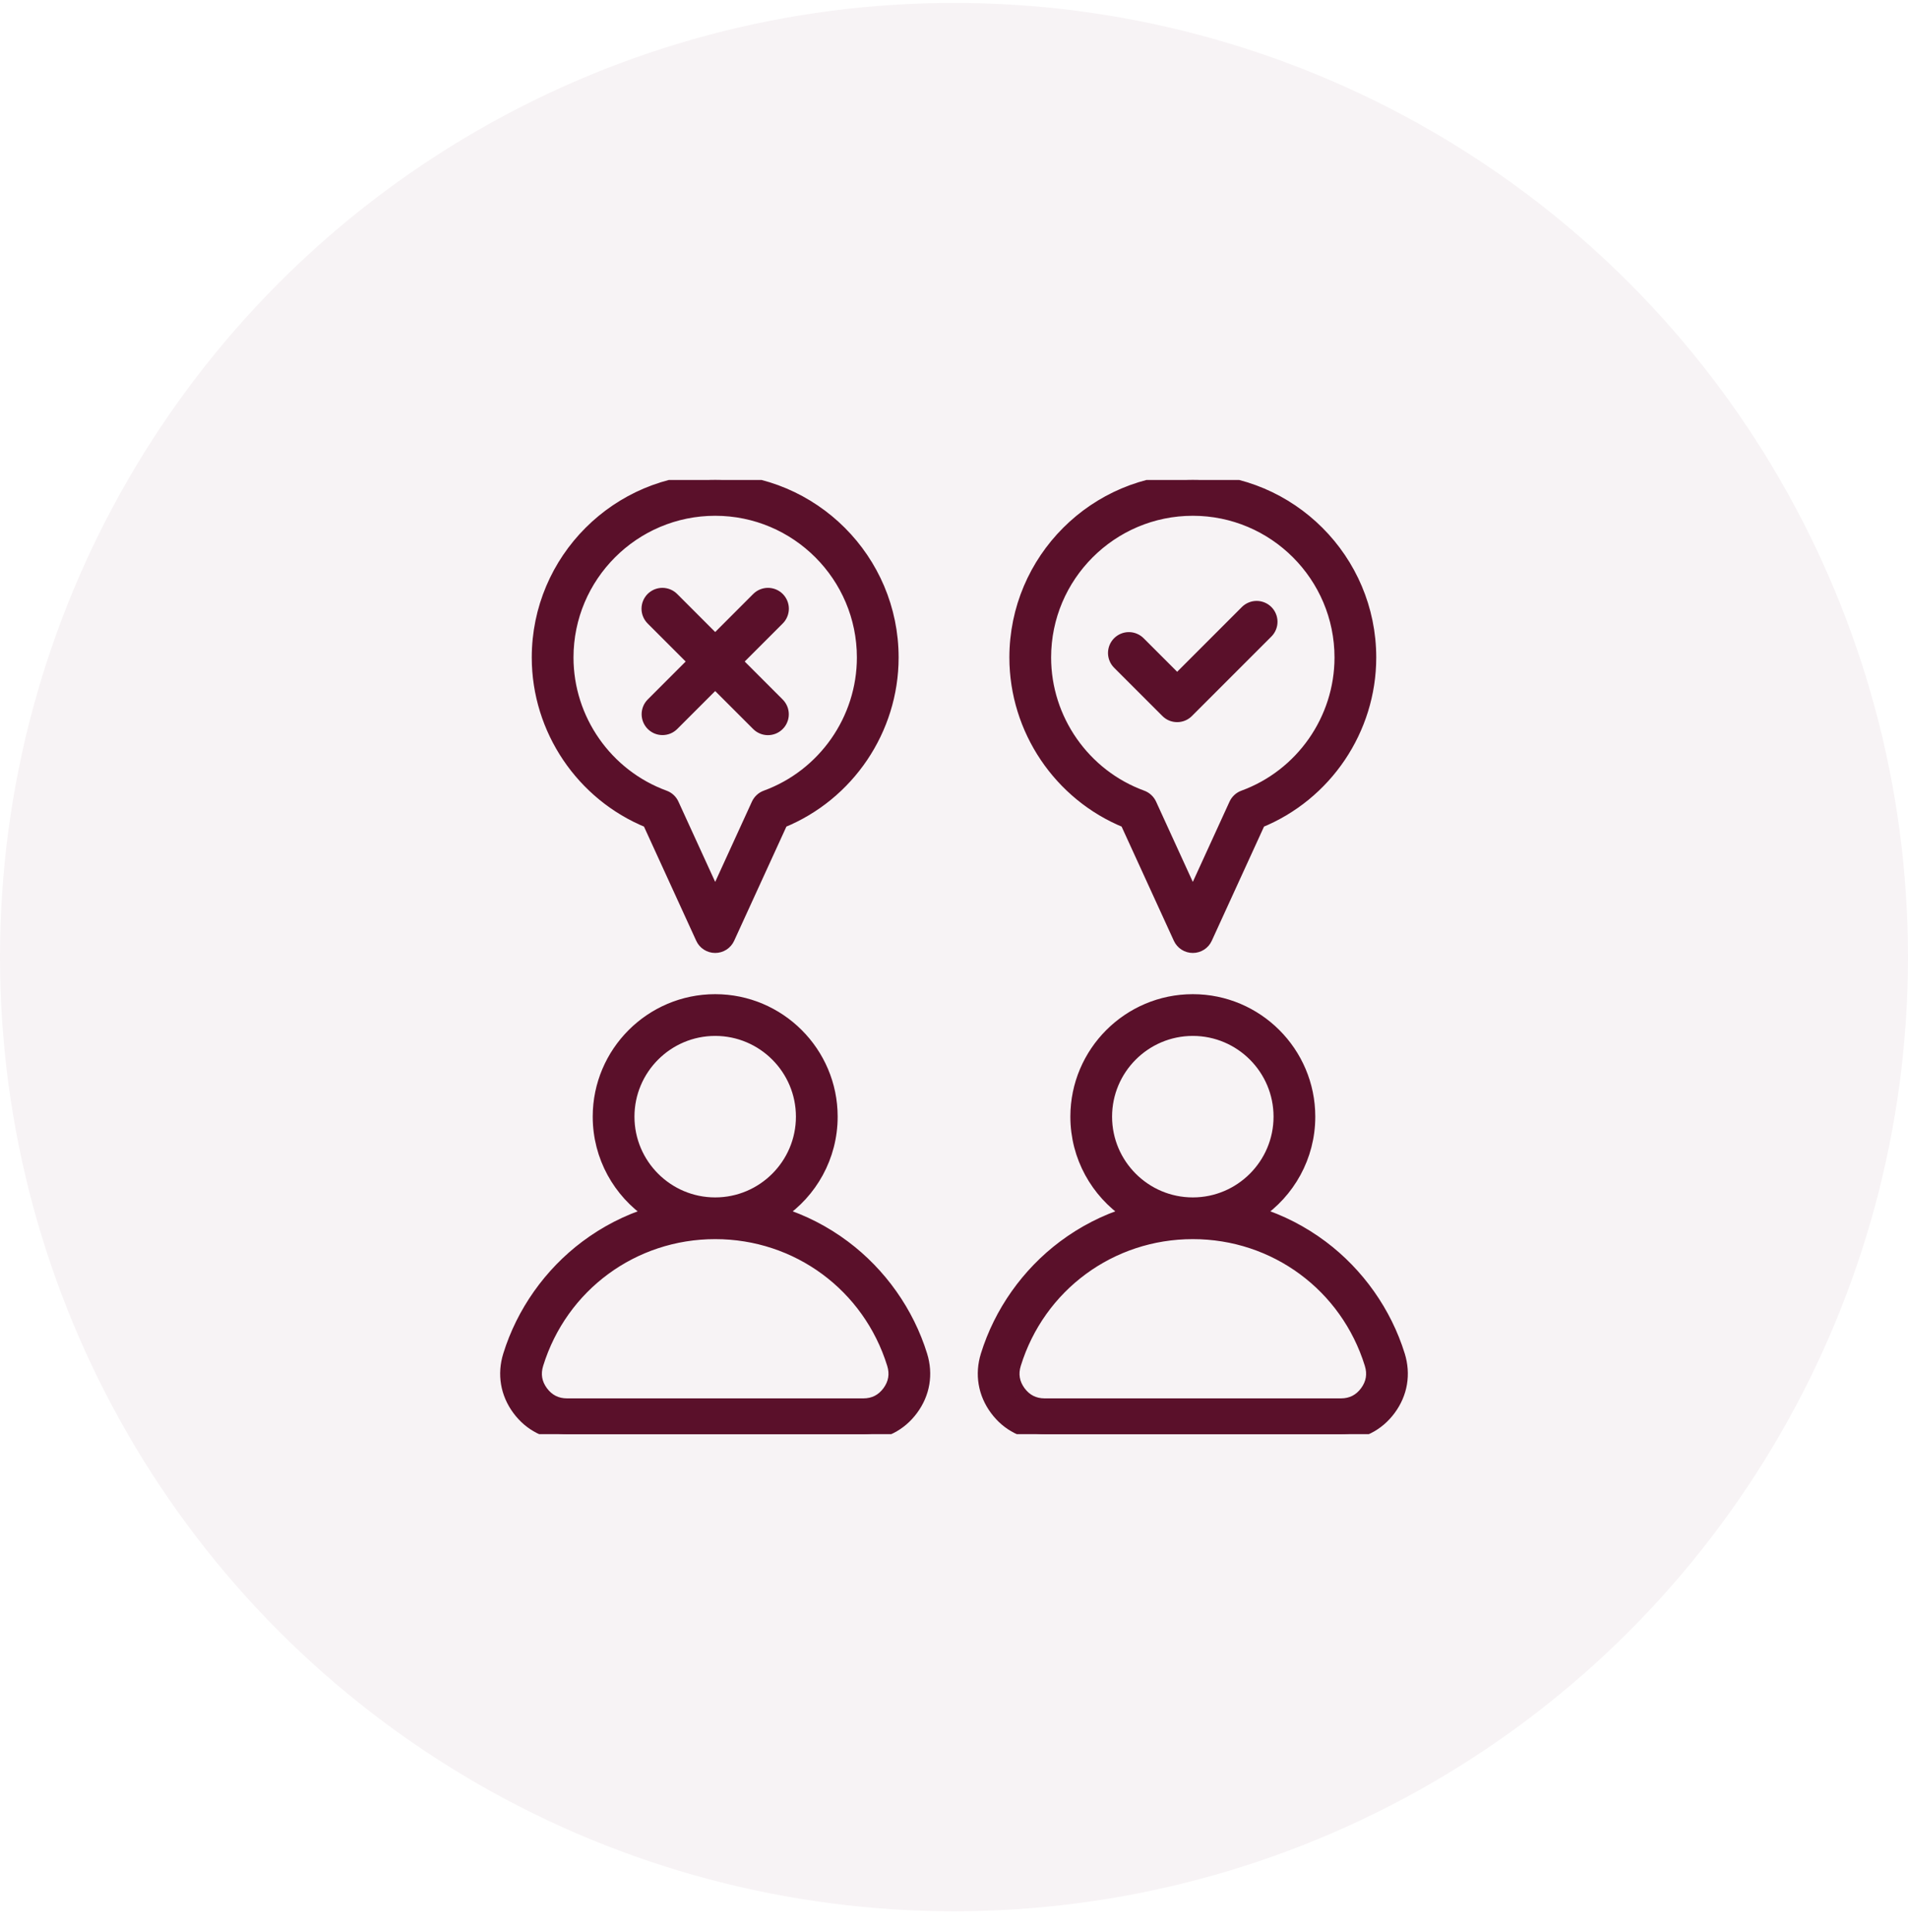 <svg width="80" height="81" viewBox="0 0 80 81" fill="none" xmlns="http://www.w3.org/2000/svg">
<circle opacity="0.05" cx="40" cy="40.122" r="40" fill="#5A102A"/>
<g clip-path="url(#clip0_165_2856)">
<path d="M27.188 34.459L29.419 39.334C29.468 39.443 29.548 39.536 29.649 39.6C29.75 39.665 29.867 39.699 29.987 39.699C30.107 39.699 30.224 39.665 30.325 39.6C30.425 39.536 30.505 39.443 30.555 39.334L32.786 34.459C35.573 33.327 37.428 30.588 37.428 27.563C37.428 23.46 34.09 20.122 29.987 20.122C25.884 20.122 22.546 23.46 22.546 27.563C22.546 30.588 24.4 33.327 27.188 34.459ZM29.987 21.372C33.401 21.372 36.178 24.149 36.178 27.563C36.178 30.154 34.543 32.492 32.109 33.381C32.032 33.409 31.96 33.452 31.9 33.509C31.839 33.565 31.79 33.632 31.755 33.708L29.987 37.572L28.218 33.708C28.184 33.633 28.135 33.565 28.074 33.509C28.014 33.453 27.942 33.409 27.864 33.381C25.431 32.492 23.796 30.155 23.796 27.563C23.796 24.149 26.573 21.372 29.987 21.372ZM27.336 29.499L29.103 27.732L27.336 25.965C27.277 25.907 27.23 25.838 27.198 25.762C27.165 25.686 27.148 25.605 27.148 25.522C27.148 25.439 27.163 25.357 27.195 25.281C27.226 25.204 27.273 25.135 27.331 25.076C27.39 25.018 27.459 24.972 27.535 24.94C27.612 24.909 27.694 24.893 27.776 24.893C27.859 24.894 27.941 24.911 28.017 24.943C28.093 24.975 28.162 25.022 28.22 25.081L29.987 26.849L31.754 25.081C31.812 25.022 31.881 24.975 31.957 24.943C32.033 24.911 32.115 24.894 32.197 24.893C32.28 24.893 32.362 24.909 32.438 24.94C32.515 24.972 32.584 25.018 32.643 25.076C32.701 25.135 32.747 25.204 32.779 25.281C32.81 25.357 32.826 25.439 32.826 25.522C32.825 25.605 32.808 25.686 32.776 25.762C32.744 25.838 32.697 25.907 32.638 25.965L30.871 27.732L32.638 29.499C32.696 29.557 32.743 29.626 32.775 29.702C32.807 29.778 32.823 29.86 32.823 29.942C32.824 30.024 32.808 30.106 32.776 30.182C32.745 30.258 32.699 30.328 32.64 30.386C32.582 30.444 32.513 30.49 32.437 30.522C32.361 30.553 32.279 30.569 32.197 30.569C32.114 30.569 32.033 30.552 31.957 30.52C31.881 30.488 31.812 30.442 31.754 30.383L29.987 28.616L28.22 30.383C28.162 30.441 28.093 30.487 28.017 30.519C27.941 30.55 27.86 30.566 27.778 30.566C27.696 30.566 27.614 30.55 27.539 30.519C27.463 30.487 27.394 30.441 27.336 30.383C27.219 30.266 27.153 30.107 27.153 29.941C27.153 29.776 27.219 29.616 27.336 29.499ZM47.214 34.459L49.445 39.334C49.495 39.443 49.575 39.536 49.675 39.6C49.776 39.665 49.893 39.699 50.013 39.699C50.133 39.699 50.25 39.665 50.351 39.6C50.451 39.536 50.532 39.443 50.581 39.334L52.812 34.459C55.599 33.327 57.454 30.588 57.454 27.563C57.454 23.46 54.116 20.122 50.013 20.122C45.91 20.122 42.572 23.46 42.572 27.563C42.572 30.588 44.426 33.327 47.214 34.459ZM50.013 21.372C53.427 21.372 56.204 24.149 56.204 27.563C56.204 30.154 54.569 32.492 52.136 33.381C52.058 33.409 51.986 33.453 51.926 33.509C51.865 33.565 51.816 33.632 51.781 33.708L50.013 37.572L48.245 33.708C48.21 33.633 48.161 33.565 48.1 33.509C48.04 33.453 47.968 33.409 47.891 33.381C45.457 32.492 43.822 30.155 43.822 27.563C43.822 24.149 46.599 21.372 50.013 21.372ZM46.895 27.821C46.836 27.763 46.789 27.694 46.757 27.618C46.724 27.542 46.708 27.46 46.707 27.377C46.707 27.295 46.723 27.213 46.754 27.136C46.785 27.06 46.832 26.99 46.89 26.932C46.949 26.873 47.018 26.827 47.094 26.796C47.171 26.764 47.253 26.748 47.336 26.749C47.418 26.749 47.5 26.766 47.576 26.799C47.652 26.831 47.721 26.878 47.779 26.937L49.357 28.515L52.247 25.624C52.305 25.566 52.374 25.52 52.45 25.489C52.526 25.457 52.607 25.441 52.689 25.441C52.771 25.441 52.852 25.457 52.928 25.489C53.004 25.52 53.073 25.566 53.131 25.624C53.189 25.682 53.235 25.751 53.266 25.827C53.298 25.903 53.314 25.984 53.314 26.066C53.314 26.148 53.298 26.229 53.266 26.305C53.235 26.381 53.189 26.45 53.131 26.508L49.799 29.84C49.741 29.898 49.672 29.945 49.596 29.976C49.52 30.007 49.439 30.023 49.357 30.023C49.275 30.023 49.193 30.007 49.117 29.976C49.042 29.945 48.973 29.898 48.915 29.84L46.895 27.821ZM35.406 52.248C34.581 51.63 33.673 51.167 32.712 50.864C34.014 49.986 34.872 48.497 34.872 46.812C34.872 44.118 32.68 41.927 29.987 41.927C27.294 41.927 25.102 44.118 25.102 46.812C25.102 48.497 25.96 49.986 27.262 50.864C26.301 51.166 25.393 51.63 24.567 52.248C23.046 53.387 21.9 55.01 21.341 56.816C21.095 57.61 21.231 58.416 21.724 59.084C22.217 59.753 22.946 60.122 23.777 60.122H36.197C37.028 60.122 37.757 59.753 38.25 59.084C38.743 58.416 38.879 57.61 38.633 56.816C38.074 55.01 36.928 53.387 35.406 52.248ZM26.352 46.812C26.352 44.808 27.983 43.177 29.987 43.177C31.991 43.177 33.622 44.808 33.622 46.812C33.622 48.816 31.991 50.447 29.987 50.447C27.983 50.447 26.352 48.816 26.352 46.812ZM37.244 58.343C36.985 58.694 36.633 58.872 36.197 58.872H23.777C23.341 58.872 22.989 58.694 22.73 58.343C22.471 57.992 22.405 57.602 22.535 57.186C23.551 53.903 26.546 51.696 29.987 51.696C33.428 51.696 36.422 53.903 37.439 57.186C37.568 57.603 37.502 57.992 37.244 58.343ZM58.66 56.816C58.1 55.01 56.954 53.387 55.433 52.248C54.607 51.63 53.699 51.166 52.738 50.864C54.04 49.985 54.898 48.497 54.898 46.812C54.898 44.118 52.707 41.927 50.013 41.927C47.32 41.927 45.129 44.118 45.129 46.812C45.129 48.497 45.986 49.985 47.288 50.864C46.327 51.166 45.419 51.63 44.593 52.248C43.072 53.387 41.926 55.01 41.367 56.816C41.121 57.61 41.257 58.416 41.75 59.084C42.243 59.753 42.972 60.121 43.803 60.121H56.223C57.054 60.121 57.783 59.753 58.276 59.084C58.769 58.416 58.905 57.61 58.66 56.816ZM46.378 46.812C46.378 44.808 48.009 43.177 50.013 43.177C52.017 43.177 53.648 44.808 53.648 46.812C53.648 48.816 52.017 50.447 50.013 50.447C48.009 50.447 46.378 48.816 46.378 46.812ZM57.27 58.343C57.011 58.694 56.659 58.872 56.223 58.872H43.803C43.367 58.872 43.015 58.694 42.756 58.343C42.498 57.992 42.432 57.602 42.561 57.186C43.577 53.903 46.572 51.696 50.013 51.696C53.454 51.696 56.449 53.903 57.465 57.186C57.594 57.603 57.529 57.992 57.27 58.343Z" fill="#5A102A" stroke="#5A102A" stroke-width="0.5"/>
</g>
<defs>
<clipPath id="clip0_165_2856">
<rect width="40" height="40" fill="white" transform="translate(20 20.122)"/>
</clipPath>
</defs>
</svg>
